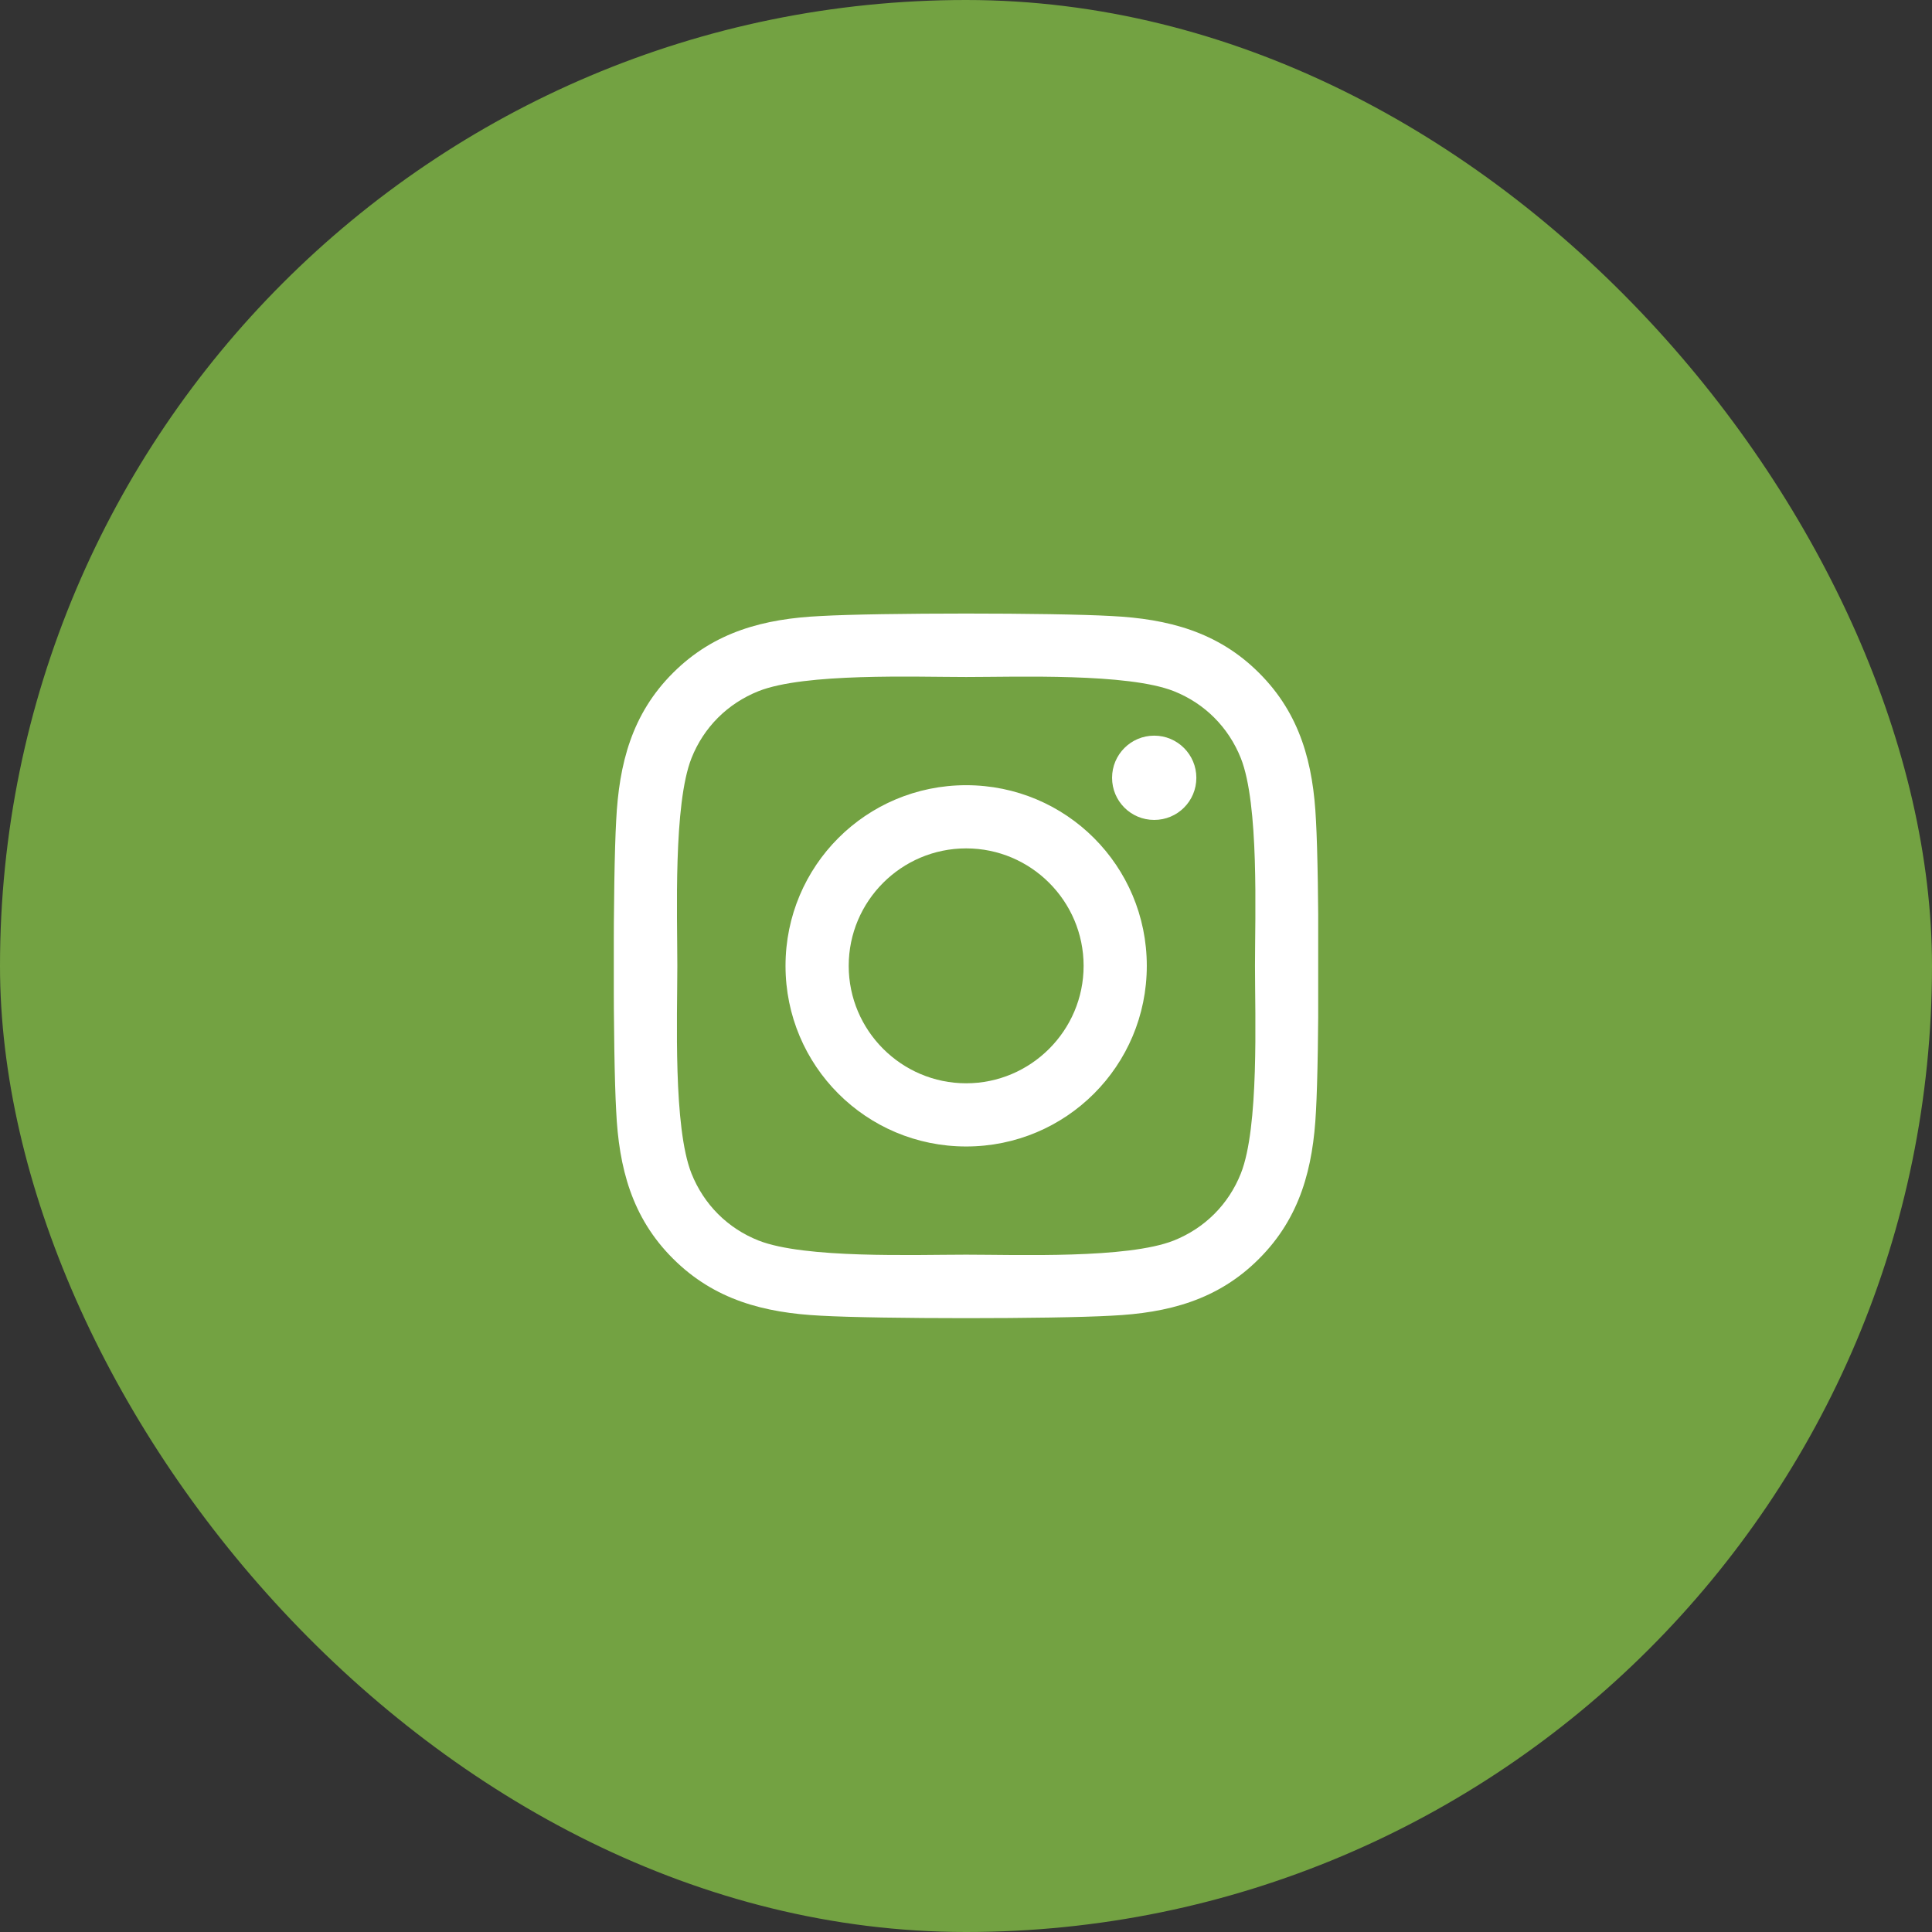 <svg width="48" height="48" viewBox="0 0 48 48" fill="none" xmlns="http://www.w3.org/2000/svg">
<rect x="0" y="0" width="48" height="48" fill="#333333" stroke="none"/>
<rect width="48" height="48" rx="24" fill="#73A242"/>
<g clip-path="url(#clip0_2199_3524)">
<path d="M24.004 19.508C21.52 19.508 19.516 21.512 19.516 23.996C19.516 26.48 21.52 28.484 24.004 28.484C26.488 28.484 28.492 26.48 28.492 23.996C28.492 21.512 26.488 19.508 24.004 19.508ZM24.004 26.914C22.398 26.914 21.086 25.605 21.086 23.996C21.086 22.387 22.395 21.078 24.004 21.078C25.613 21.078 26.922 22.387 26.922 23.996C26.922 25.605 25.609 26.914 24.004 26.914ZM29.723 19.324C29.723 19.906 29.254 20.371 28.676 20.371C28.094 20.371 27.629 19.902 27.629 19.324C27.629 18.746 28.098 18.277 28.676 18.277C29.254 18.277 29.723 18.746 29.723 19.324ZM32.695 20.387C32.629 18.984 32.309 17.742 31.281 16.719C30.258 15.695 29.016 15.375 27.613 15.305C26.168 15.223 21.836 15.223 20.391 15.305C18.992 15.371 17.75 15.691 16.723 16.715C15.695 17.738 15.379 18.98 15.309 20.383C15.227 21.828 15.227 26.16 15.309 27.605C15.375 29.008 15.695 30.25 16.723 31.273C17.75 32.297 18.988 32.617 20.391 32.688C21.836 32.77 26.168 32.77 27.613 32.688C29.016 32.621 30.258 32.301 31.281 31.273C32.305 30.25 32.625 29.008 32.695 27.605C32.777 26.16 32.777 21.832 32.695 20.387ZM30.828 29.156C30.523 29.922 29.934 30.512 29.164 30.82C28.012 31.277 25.277 31.172 24.004 31.172C22.73 31.172 19.992 31.273 18.844 30.82C18.078 30.516 17.488 29.926 17.18 29.156C16.723 28.004 16.828 25.27 16.828 23.996C16.828 22.723 16.727 19.984 17.18 18.836C17.484 18.07 18.074 17.48 18.844 17.172C19.996 16.715 22.73 16.82 24.004 16.82C25.277 16.82 28.016 16.719 29.164 17.172C29.93 17.477 30.52 18.066 30.828 18.836C31.285 19.988 31.18 22.723 31.18 23.996C31.18 25.27 31.285 28.008 30.828 29.156Z" fill="white"/>
</g>
<defs>
<clipPath id="clip0_2199_3524">
<path d="M15.25 14H32.75V34H15.25V14Z" fill="white"/>
</clipPath>
</defs>
</svg>
